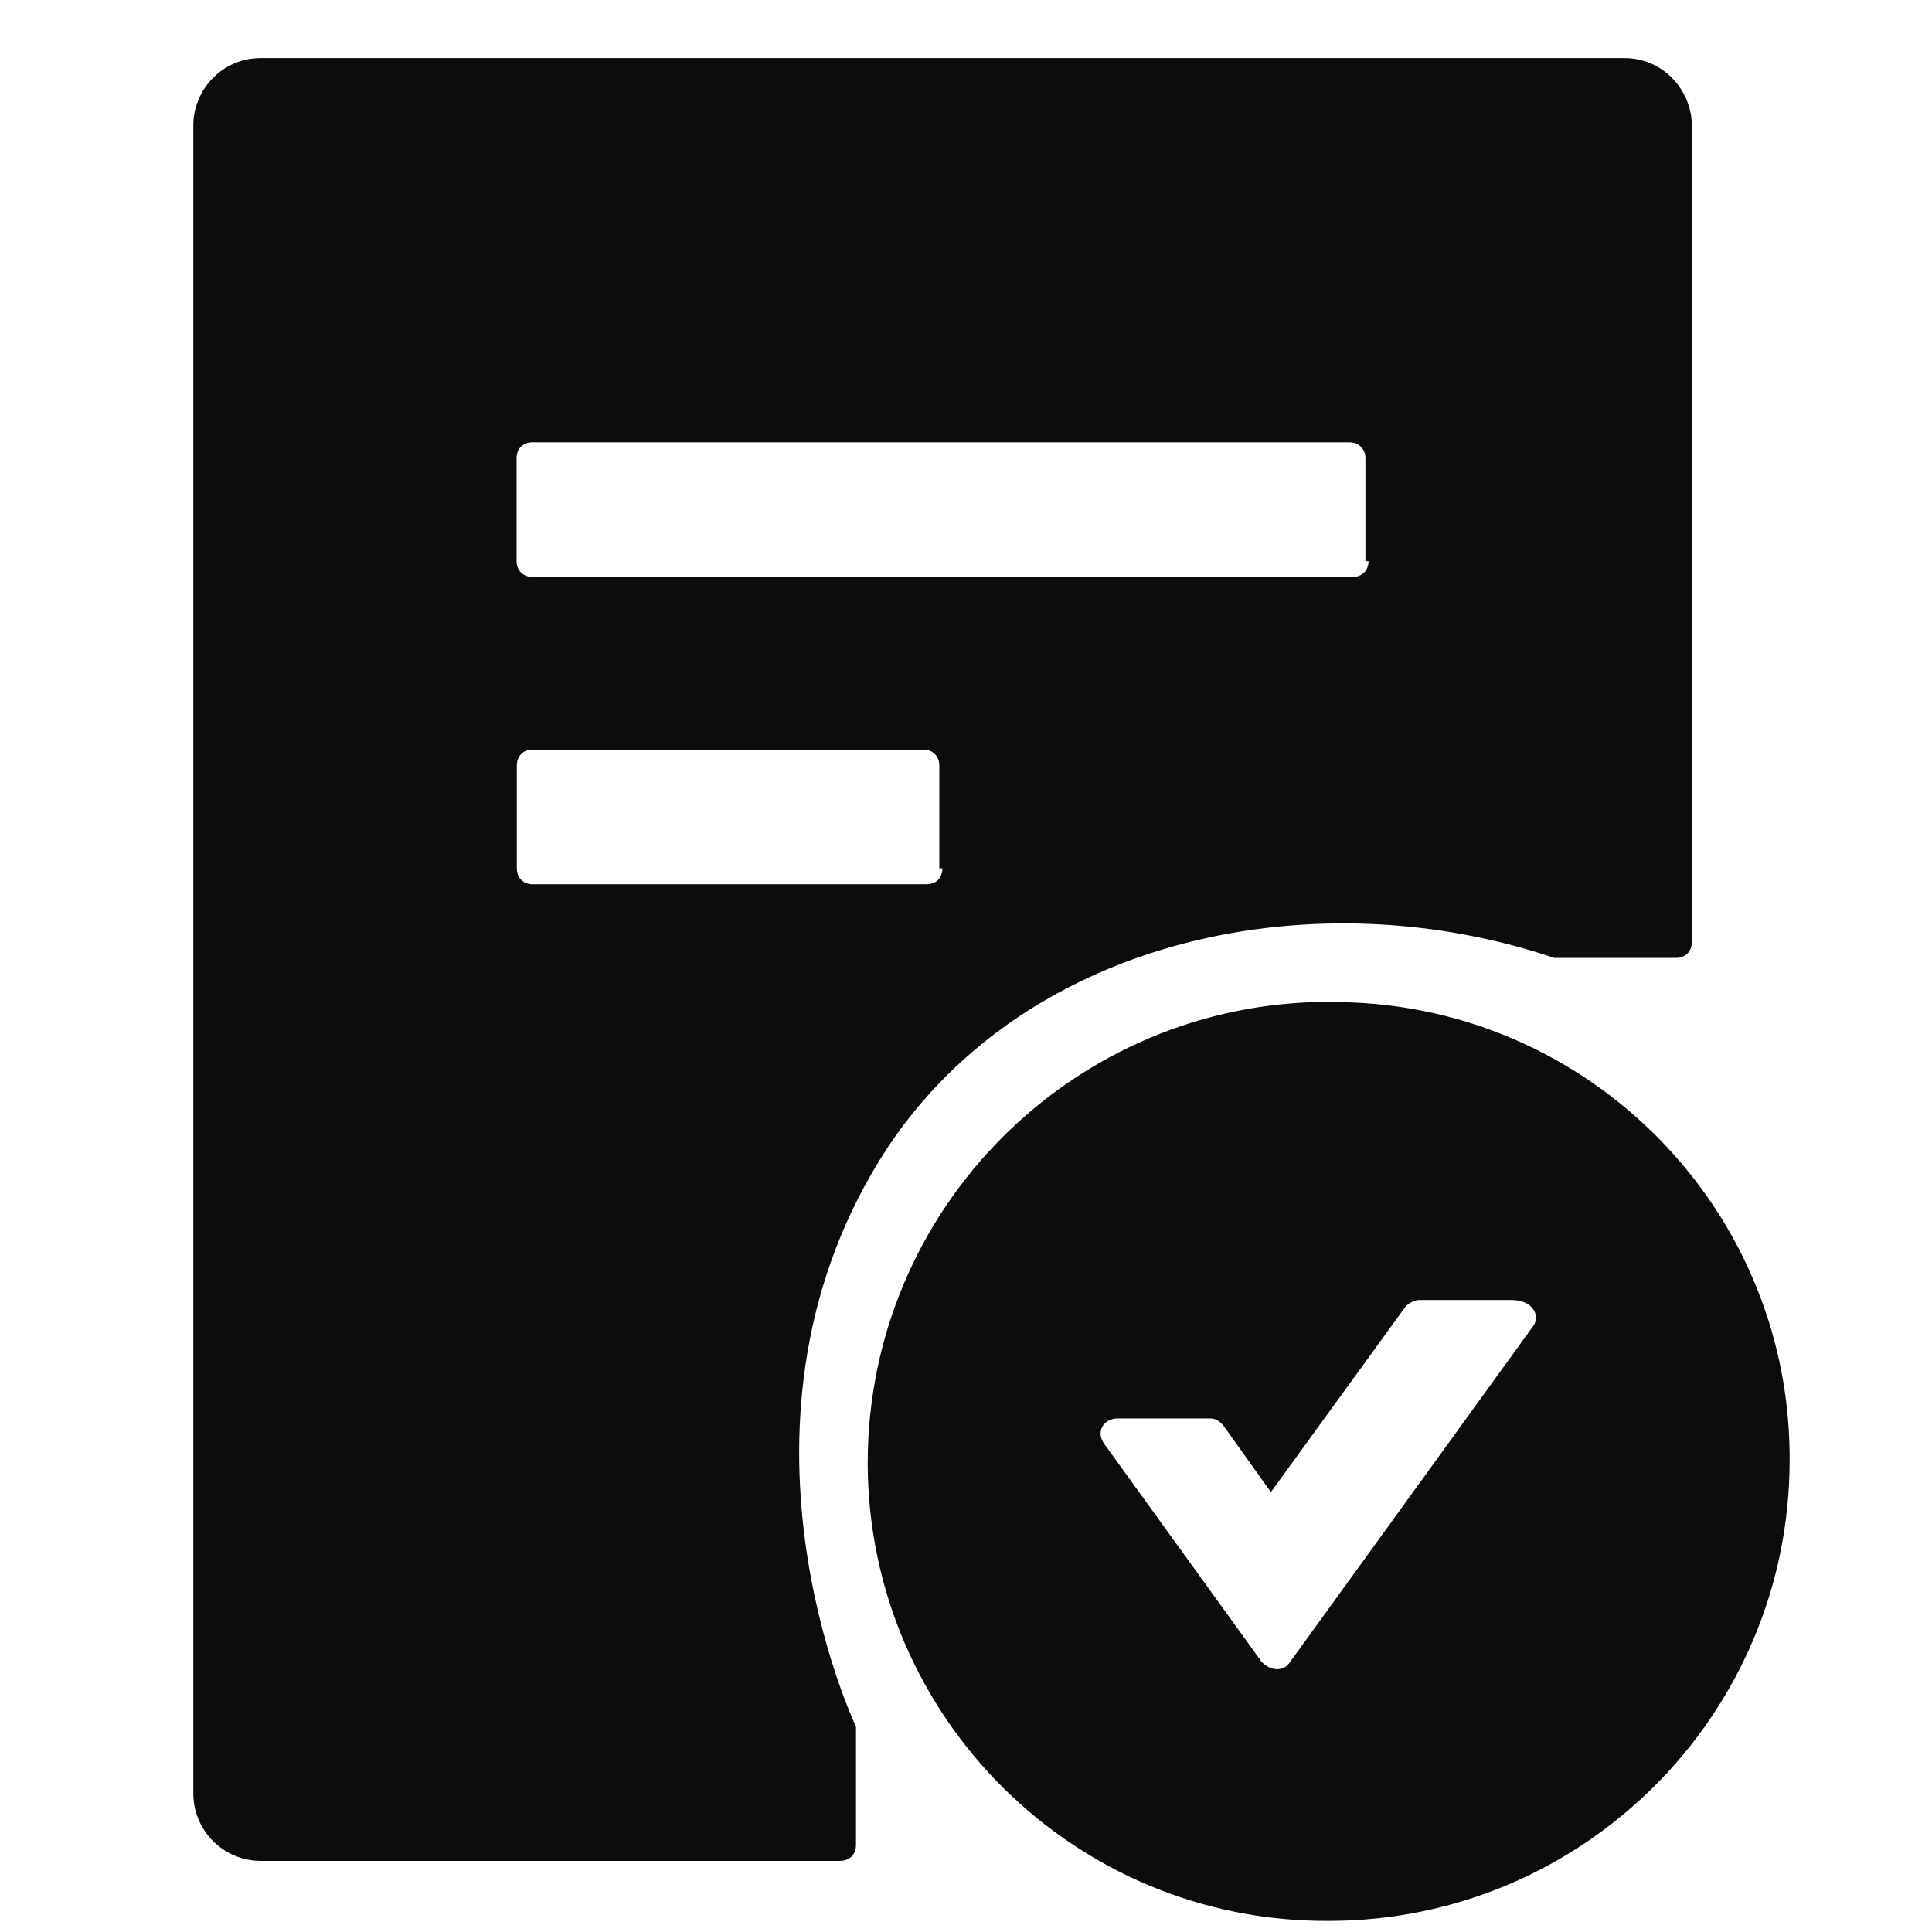 <?xml version="1.0" encoding="utf-8"?>
<!-- Generator: Adobe Illustrator 15.0.0, SVG Export Plug-In . SVG Version: 6.00 Build 0)  -->
<!DOCTYPE svg PUBLIC "-//W3C//DTD SVG 1.1//EN" "http://www.w3.org/Graphics/SVG/1.1/DTD/svg11.dtd">
<svg version="1.1" id="图层_1" xmlns="http://www.w3.org/2000/svg" xmlns:xlink="http://www.w3.org/1999/xlink" x="0px" y="0px"
	 width="16px" height="16px" viewBox="0 0 16 16" enable-background="new 0 0 16 16" xml:space="preserve">
<path fill="#0C0C0C" d="M13.456,0.481c0.315,0,0.555,0.265,0.555,0.558v6.762c0,0.081-0.054,0.132-0.133,0.132h-1.006
	c-1.963-0.663-4.35-0.185-5.518,1.566c-1.483,2.256-0.265,4.8-0.265,4.8v0.979c0,0.081-0.054,0.133-0.132,0.133H2.158
	c-0.306-0.001-0.555-0.248-0.557-0.555V1.037c0-0.292,0.238-0.556,0.556-0.556H13.456z M7.806,7.191H7.779v-0.85
	c0-0.079-0.054-0.133-0.133-0.133H4.412c-0.081,0-0.132,0.054-0.132,0.133v0.849c0,0.08,0.053,0.133,0.132,0.133h3.261
	c0.079,0,0.132-0.053,0.132-0.133V7.191z M11.334,4.647h-0.026V3.796c0-0.08-0.054-0.133-0.133-0.133H4.41
	c-0.081,0-0.132,0.053-0.132,0.133v0.849c0,0.079,0.053,0.133,0.132,0.133h6.791c0.079,0,0.133-0.054,0.133-0.133V4.647z
	 M11.003,8.299c2.086-0.022,3.798,1.653,3.818,3.741c0,0.018,0,0.035,0,0.052c0,2.109-1.711,3.816-3.818,3.816
	c-2.1,0.011-3.807-1.683-3.817-3.779c0-0.004,0-0.007,0-0.012c0-2.121,1.721-3.82,3.817-3.82V8.299z M12.7,10.978
	c0.055-0.079,0-0.212-0.185-0.212h-0.771c-0.04,0.007-0.077,0.026-0.104,0.055l-1.115,1.536l-0.396-0.555
	c-0.028-0.029-0.055-0.055-0.109-0.055H9.254c-0.108,0-0.186,0.105-0.108,0.212l1.302,1.803c0.078,0.082,0.186,0.082,0.237,0
	L12.7,10.978z"/>
</svg>
